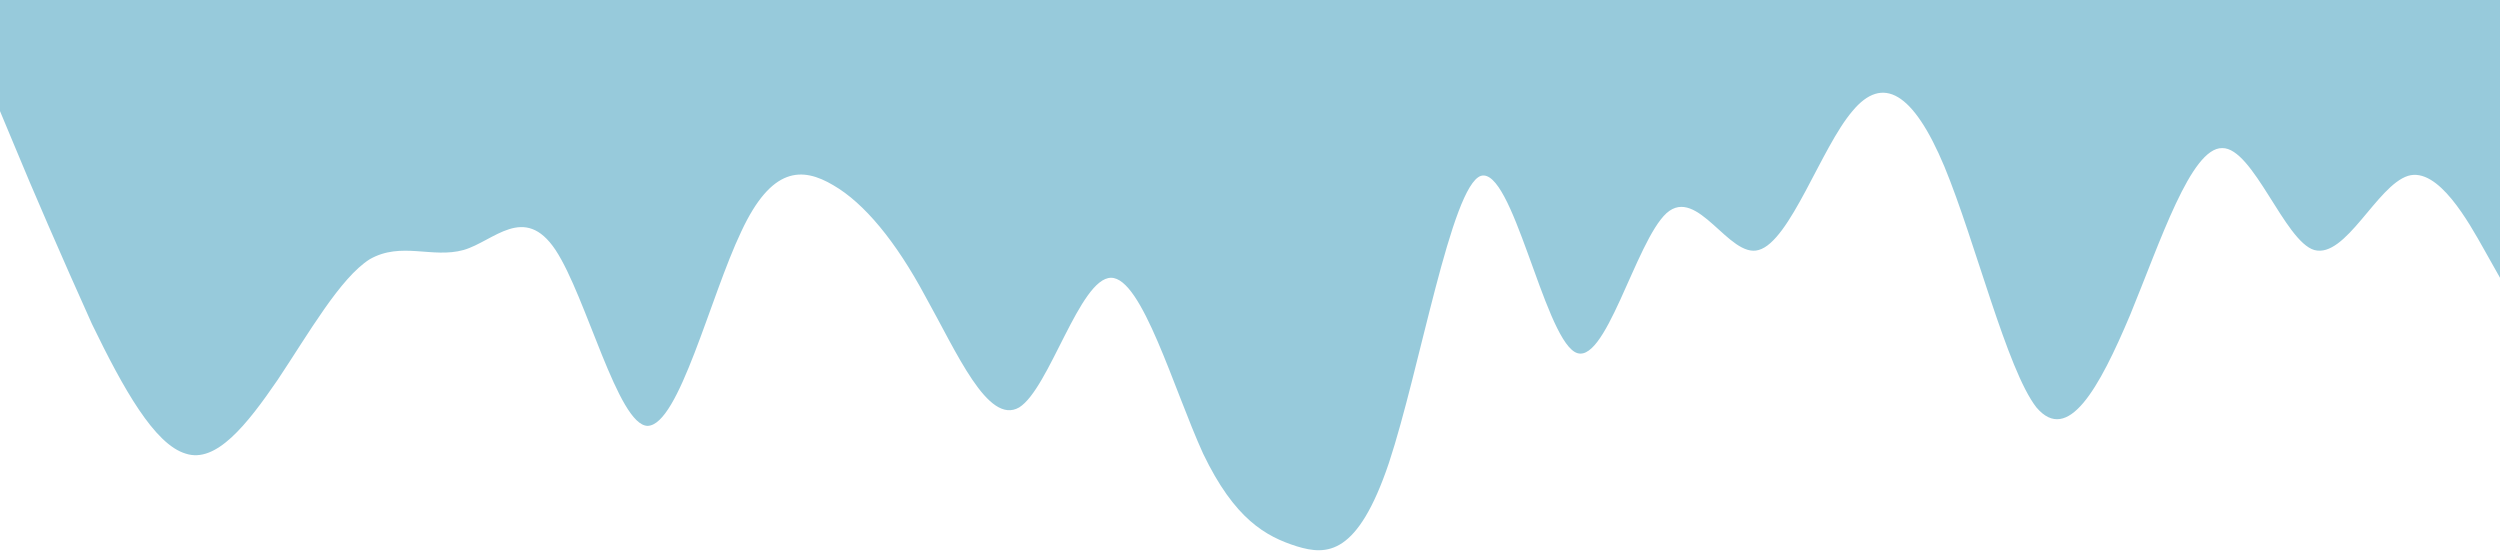 <?xml version="1.0" standalone="no"?><svg xmlns="http://www.w3.org/2000/svg" viewBox="0 0 1440 320"><path fill="#97CADB" fill-opacity="1" d="M0,64L8.9,85.3C17.8,107,36,149,53,186.7C71.1,224,89,256,107,261.3C124.4,267,142,245,160,218.7C177.8,192,196,160,213,149.3C231.1,139,249,149,267,144C284.4,139,302,117,320,144C337.8,171,356,245,373,245.3C391.1,245,409,171,427,133.3C444.4,96,462,96,480,106.7C497.8,117,516,139,533,170.7C551.1,203,569,245,587,234.7C604.4,224,622,160,640,160C657.8,160,676,224,693,261.3C711.1,299,729,309,747,314.7C764.4,320,782,320,800,266.7C817.8,213,836,107,853,101.3C871.1,96,889,192,907,202.7C924.4,213,942,139,960,122.7C977.8,107,996,149,1013,144C1031.1,139,1049,85,1067,64C1084.4,43,1102,53,1120,96C1137.8,139,1156,213,1173,234.7C1191.1,256,1209,224,1227,181.3C1244.4,139,1262,85,1280,85.3C1297.8,85,1316,139,1333,144C1351.1,149,1369,107,1387,101.3C1404.4,96,1422,128,1431,144L1440,160L1440,0L1431.1,0C1422.2,0,1404,0,1387,0C1368.9,0,1351,0,1333,0C1315.6,0,1298,0,1280,0C1262.2,0,1244,0,1227,0C1208.9,0,1191,0,1173,0C1155.6,0,1138,0,1120,0C1102.2,0,1084,0,1067,0C1048.9,0,1031,0,1013,0C995.6,0,978,0,960,0C942.2,0,924,0,907,0C888.9,0,871,0,853,0C835.6,0,818,0,800,0C782.2,0,764,0,747,0C728.9,0,711,0,693,0C675.6,0,658,0,640,0C622.2,0,604,0,587,0C568.9,0,551,0,533,0C515.6,0,498,0,480,0C462.2,0,444,0,427,0C408.9,0,391,0,373,0C355.6,0,338,0,320,0C302.2,0,284,0,267,0C248.9,0,231,0,213,0C195.6,0,178,0,160,0C142.2,0,124,0,107,0C88.9,0,71,0,53,0C35.6,0,18,0,9,0L0,0Z"></path></svg>